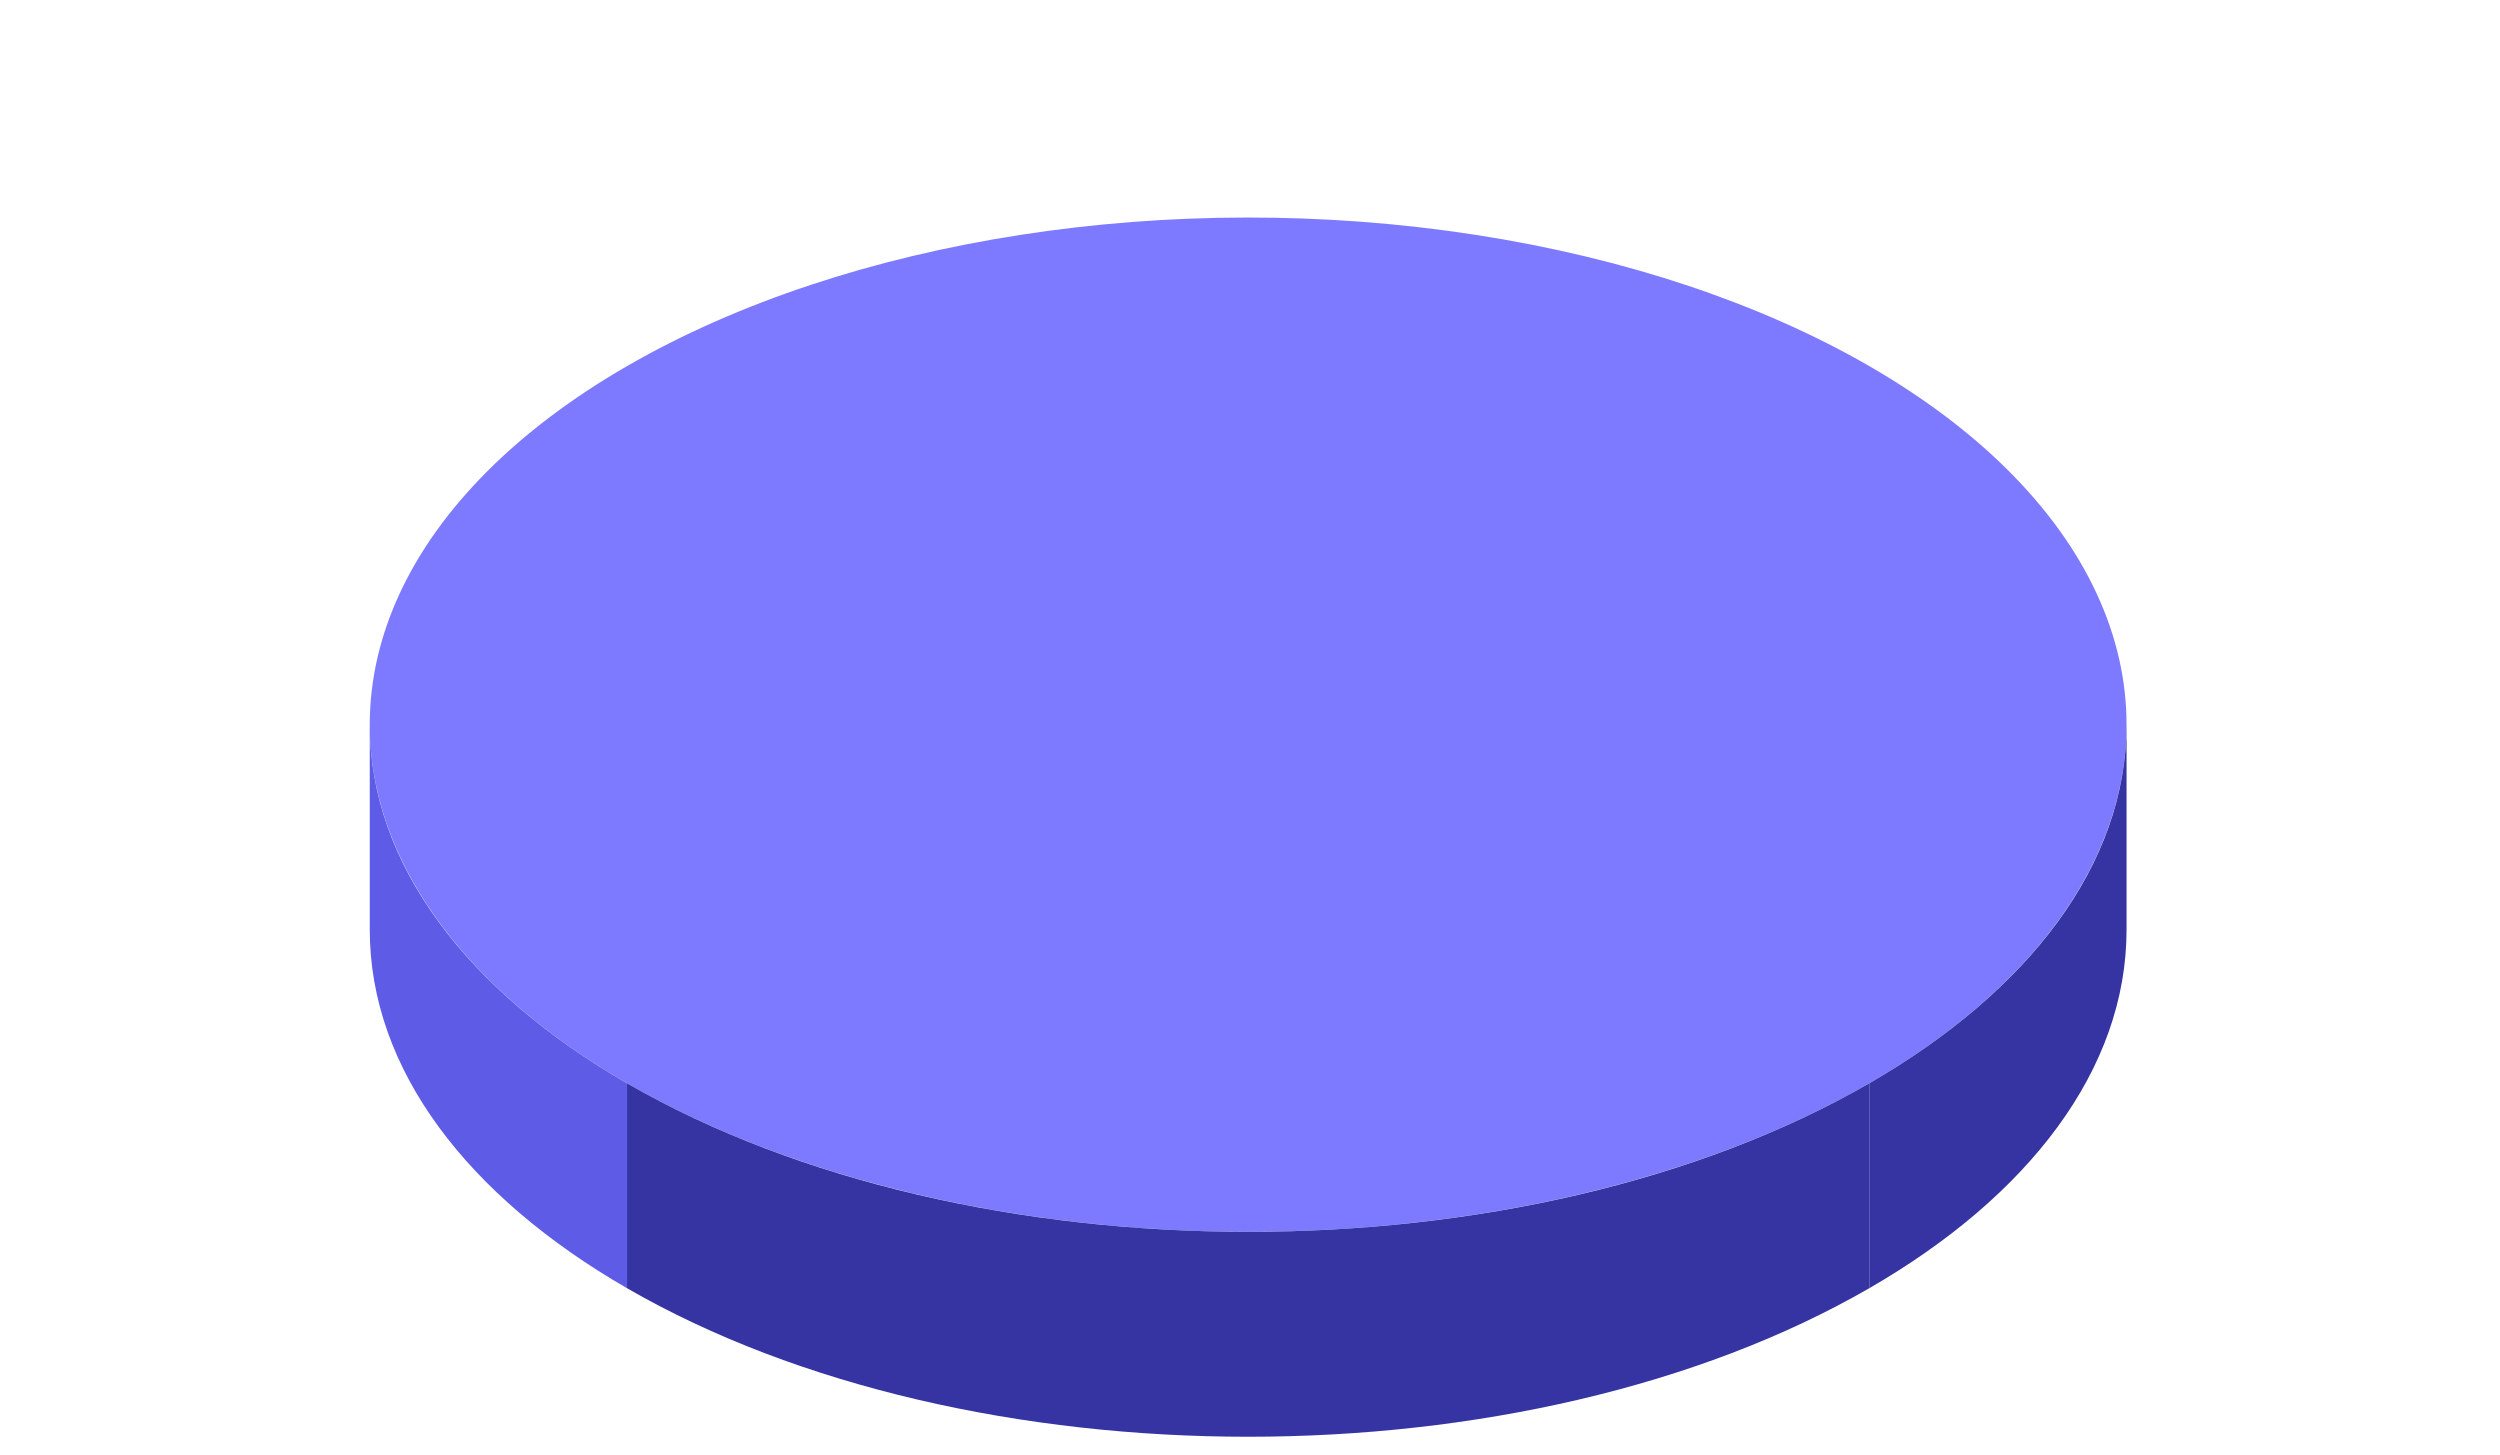 <svg width="122" height="71" viewBox="0 0 122 71" fill="none" xmlns="http://www.w3.org/2000/svg">
<circle cx="35" cy="35" r="35" transform="matrix(0.866 0.5 -0.866 0.5 60.91 0.365)" fill="#7E7AFF"/>
<path d="M18.044 35.365C18.044 42.199 22.842 48.387 30.599 52.865V62.865C22.842 58.387 18.044 52.199 18.044 45.365V35.365Z" fill="#5E5CE6"/>
<path d="M30.599 52.865C47.339 62.53 74.481 62.53 91.221 52.865V62.865C74.481 72.53 47.339 72.53 30.599 62.865V52.865Z" fill="#3634A3"/>
<path d="M103.776 35.365C103.776 42.199 98.978 48.387 91.221 52.865V62.865C98.978 58.387 103.776 52.199 103.776 45.365V35.365Z" fill="#3634A3"/>
</svg>
